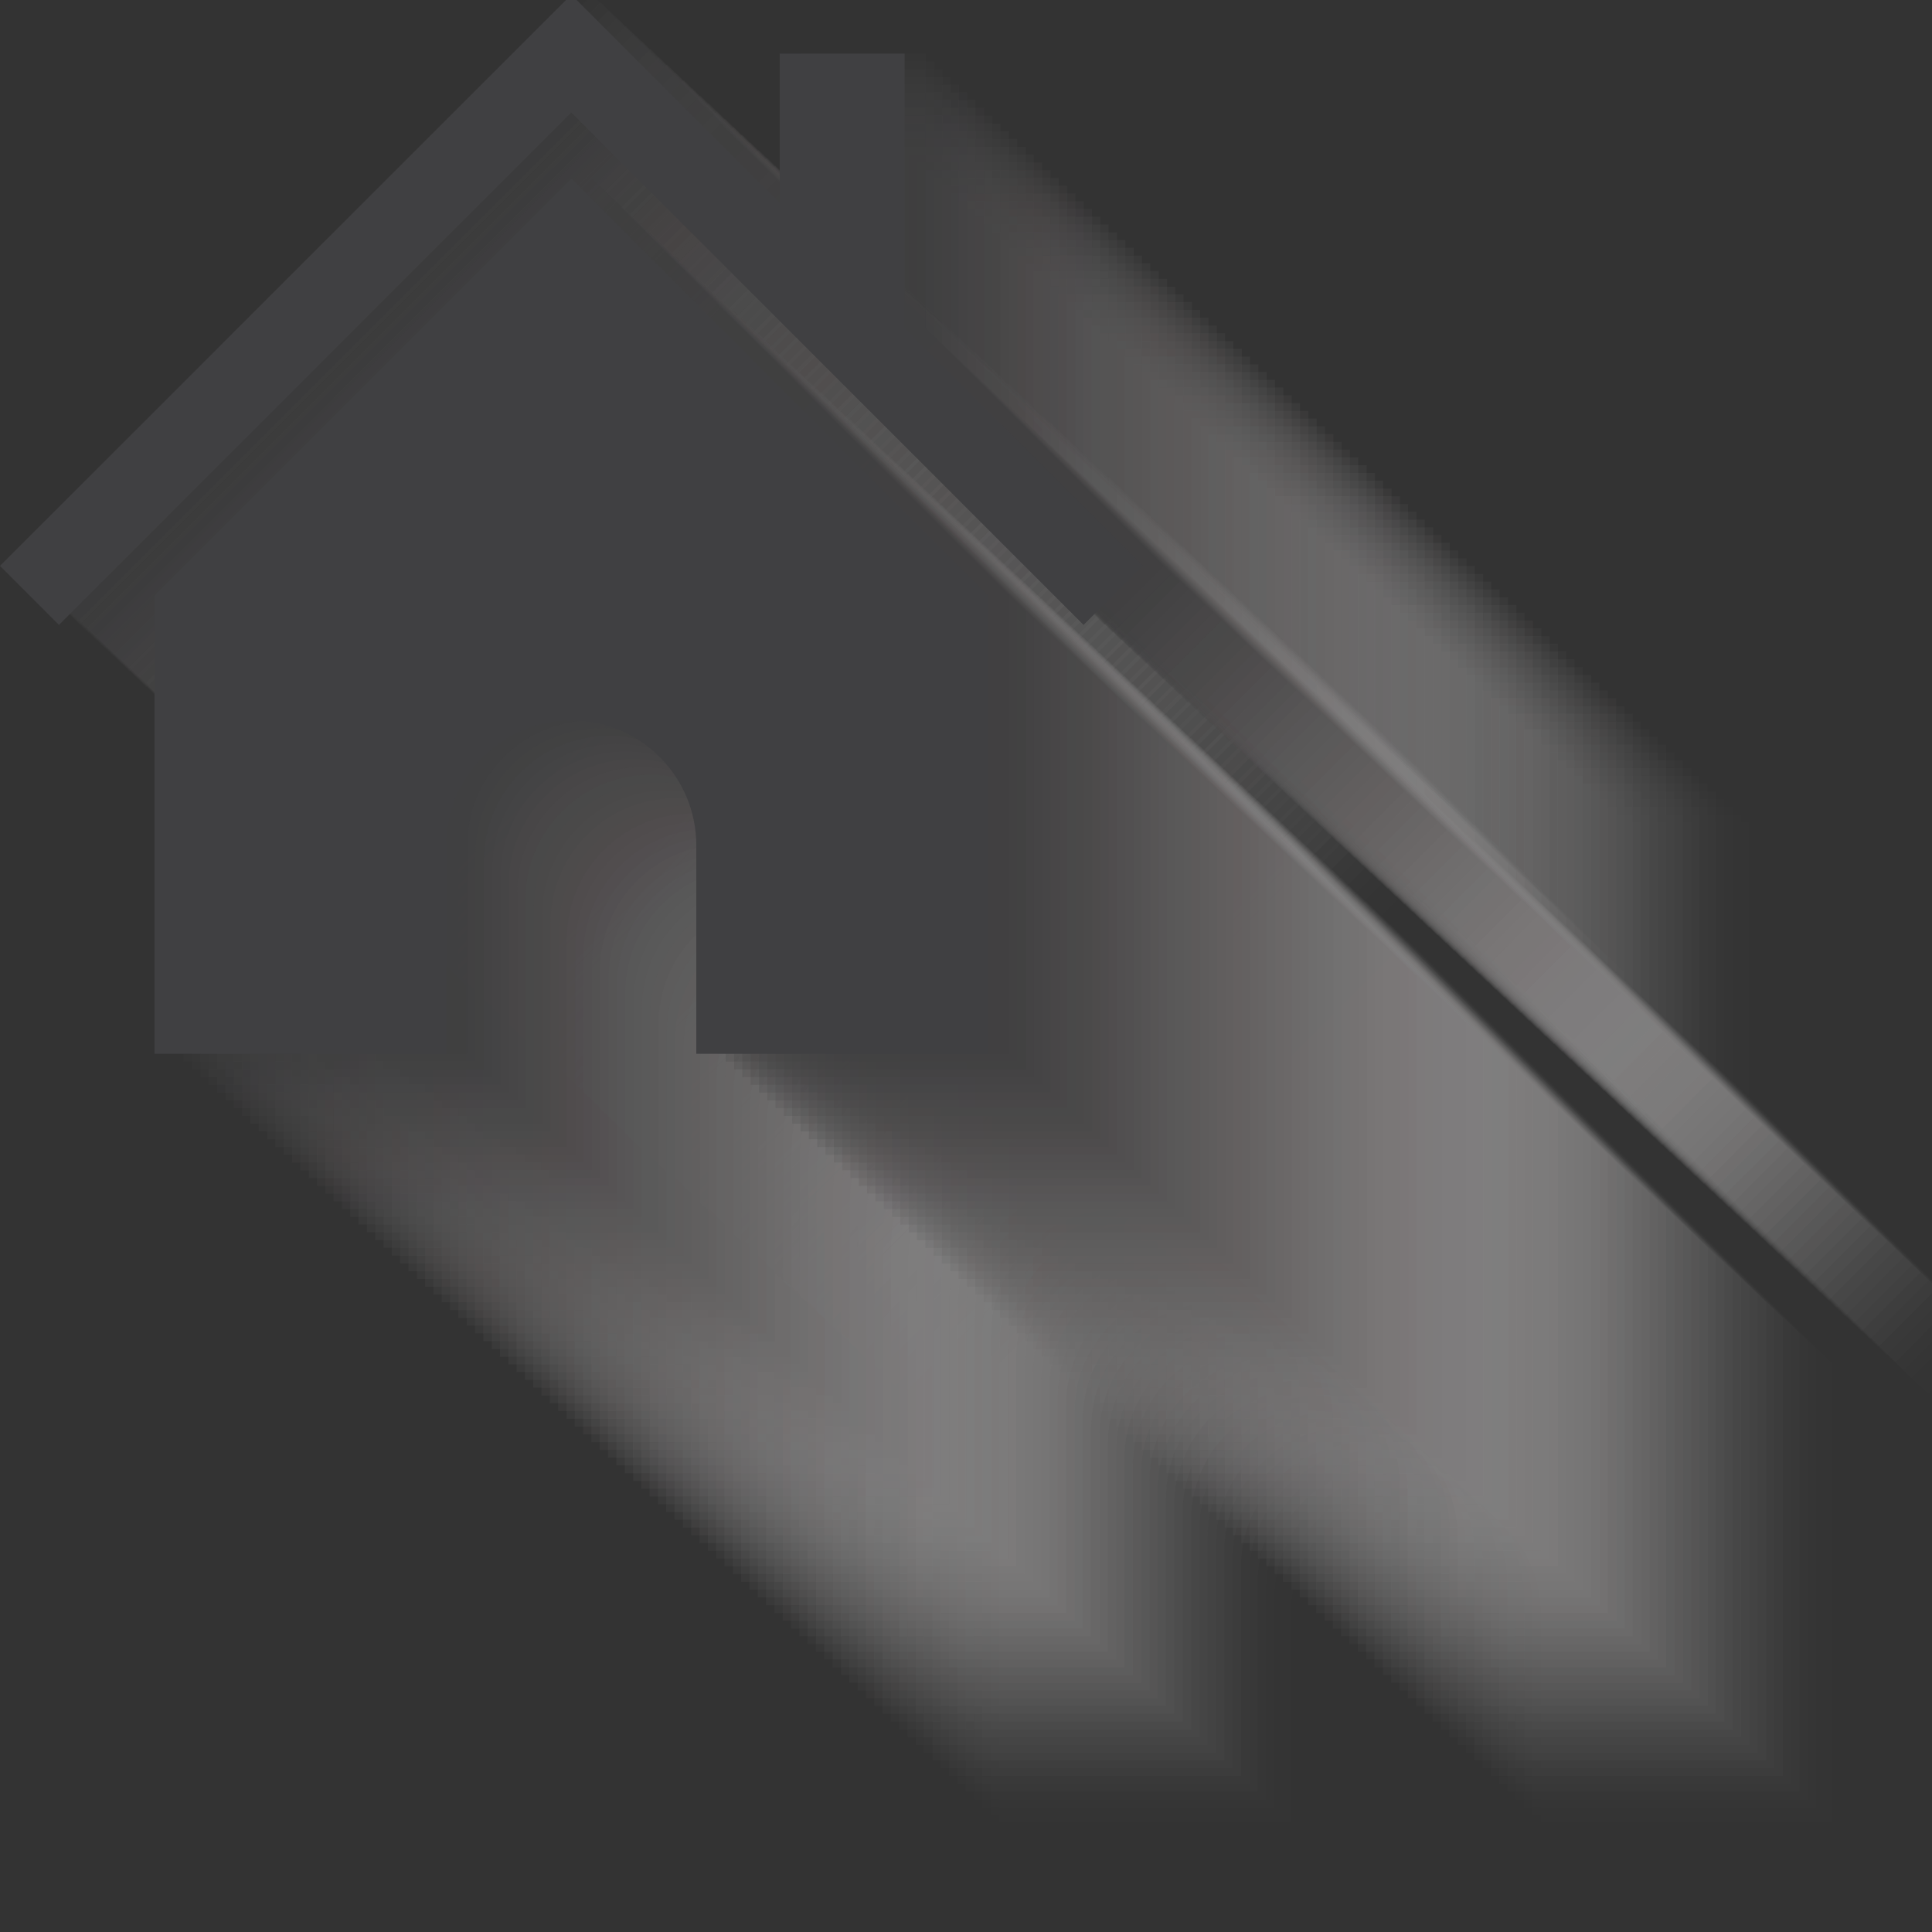 <?xml version="1.0" encoding="utf-8"?>
<!-- Generator: Adobe Illustrator 16.0.0, SVG Export Plug-In . SVG Version: 6.00 Build 0)  -->
<!DOCTYPE svg PUBLIC "-//W3C//DTD SVG 1.1//EN" "http://www.w3.org/Graphics/SVG/1.1/DTD/svg11.dtd">
<svg version="1.1" id="Capa_1" xmlns="http://www.w3.org/2000/svg" xmlns:xlink="http://www.w3.org/1999/xlink" x="0px" y="0px"
	 width="40px" height="40px" viewBox="0 0 40 40" enable-background="new 0 0 40 40" xml:space="preserve">
<rect x="0" y="0" width="40" height="40" fill="#333333" stroke="none"/>
<g>
	<g opacity="0.7">
		<g opacity="0">
			<path fill="#FFFFFF" d="M29.656,19.938l-8.629,8.628v9.49h6.041v-4.313c0-1.43,1.16-2.589,2.588-2.589
				c1.43,0,2.59,1.159,2.59,2.589v4.313h6.039v-9.49L29.656,19.938"/>
			<polygon fill="#FFFFFF" points="36.561,23.031 36.561,17.349 33.971,17.349 33.971,20.444 29.656,16.129 17.83,27.955 
				19.051,29.176 29.656,18.569 40.264,29.176 41.482,27.955 			"/>
		</g>
		<g opacity="0.002">
			<path fill="#FDFDFD" d="M29.484,19.777l-8.629,8.628v9.49h6.041v-4.313c0-1.43,1.16-2.589,2.588-2.589
				c1.43,0,2.59,1.159,2.59,2.589v4.313h6.039v-9.49L29.484,19.777"/>
			<polygon fill="#FDFDFD" points="36.388,22.87 36.388,17.188 33.798,17.188 33.798,20.283 29.484,15.968 17.658,27.794 
				18.878,29.015 29.484,18.408 40.091,29.015 41.31,27.794 			"/>
		</g>
		<g opacity="0.004">
			<path fill="#FBFAFA" d="M29.312,19.616l-8.629,8.628v9.49h6.041v-4.313c0-1.43,1.16-2.589,2.588-2.589
				c1.43,0,2.59,1.159,2.59,2.589v4.313h6.039v-9.49L29.312,19.616"/>
			<polygon fill="#FBFAFA" points="36.216,22.71 36.216,17.027 33.626,17.027 33.626,20.123 29.312,15.808 17.485,27.634 
				18.707,28.854 29.312,18.248 39.919,28.854 41.138,27.634 			"/>
		</g>
		<g opacity="0.006">
			<path fill="#F8F8F8" d="M29.14,19.456l-8.629,8.628v9.49h6.041v-4.313c0-1.43,1.161-2.589,2.588-2.589
				c1.43,0,2.589,1.159,2.589,2.589v4.313h6.04v-9.49L29.14,19.456"/>
			<polygon fill="#F8F8F8" points="36.044,22.549 36.044,16.867 33.454,16.867 33.454,19.961 29.14,15.646 17.313,27.473 
				18.534,28.693 29.14,18.086 39.747,28.693 40.966,27.473 			"/>
		</g>
		<g opacity="0.008">
			<path fill="#F6F5F6" d="M28.968,19.295l-8.629,8.628v9.491h6.041V33.1c0-1.43,1.16-2.589,2.588-2.589
				c1.429,0,2.589,1.159,2.589,2.589v4.314h6.039v-9.491L28.968,19.295"/>
			<polygon fill="#F6F5F6" points="35.872,22.388 35.872,16.706 33.282,16.706 33.282,19.801 28.968,15.486 17.141,27.312 
				18.362,28.532 28.968,17.926 39.575,28.532 40.793,27.312 			"/>
		</g>
		<g opacity="0.01">
			<path fill="#F3F3F3" d="M28.795,19.134l-8.629,8.628v9.49h6.042v-4.313c0-1.43,1.16-2.59,2.587-2.59c1.43,0,2.59,1.16,2.59,2.59
				v4.313h6.039v-9.49L28.795,19.134"/>
			<polygon fill="#F3F3F3" points="35.699,22.228 35.699,16.545 33.11,16.545 33.11,19.64 28.795,15.325 16.969,27.151 
				18.189,28.372 28.795,17.765 39.403,28.372 40.621,27.151 			"/>
		</g>
		<g opacity="0.012">
			<path fill="#F1F0F1" d="M28.623,18.973l-8.629,8.628v9.49h6.041v-4.313c0-1.43,1.16-2.589,2.588-2.589
				c1.43,0,2.59,1.159,2.59,2.589v4.313h6.039v-9.49L28.623,18.973"/>
			<polygon fill="#F1F0F1" points="35.527,22.066 35.527,16.384 32.938,16.384 32.938,19.479 28.623,15.165 16.797,26.99 
				18.018,28.211 28.623,17.604 39.23,28.211 40.449,26.99 			"/>
		</g>
		<g opacity="0.014">
			<path fill="#EFEEEE" d="M28.451,18.812l-8.629,8.629v9.49h6.041v-4.314c0-1.43,1.16-2.588,2.588-2.588
				c1.429,0,2.59,1.158,2.59,2.588v4.314h6.039v-9.49L28.451,18.812"/>
			<polygon fill="#EFEEEE" points="35.355,21.906 35.355,16.224 32.765,16.224 32.765,19.318 28.451,15.003 16.625,26.83 
				17.845,28.051 28.451,17.443 39.058,28.051 40.277,26.83 			"/>
		</g>
		<g opacity="0.016">
			<path fill="#ECEBEC" d="M28.279,18.651L19.65,27.28v9.49h6.041v-4.313c0-1.43,1.161-2.589,2.588-2.589
				c1.429,0,2.589,1.159,2.589,2.589v4.313h6.039v-9.49L28.279,18.651"/>
			<polygon fill="#ECEBEC" points="35.183,21.745 35.183,16.062 32.593,16.062 32.593,19.157 28.279,14.843 16.452,26.669 
				17.673,27.89 28.279,17.282 38.886,27.89 40.105,26.669 			"/>
		</g>
		<g opacity="0.018">
			<path fill="#EAE9EA" d="M28.106,18.491l-8.629,8.628v9.49h6.041v-4.313c0-1.43,1.16-2.589,2.588-2.589
				c1.43,0,2.59,1.159,2.59,2.589v4.313h6.039v-9.49L28.106,18.491"/>
			<polygon fill="#EAE9EA" points="35.011,21.584 35.011,15.902 32.42,15.902 32.42,18.997 28.106,14.682 16.28,26.508 
				17.501,27.729 28.106,17.122 38.714,27.729 39.933,26.508 			"/>
		</g>
		<g opacity="0.02">
			<path fill="#E8E6E7" d="M27.934,18.33l-8.629,8.629v9.49h6.041v-4.313c0-1.43,1.16-2.589,2.588-2.589
				c1.43,0,2.59,1.159,2.59,2.589v4.313h6.039v-9.49L27.934,18.33"/>
			<polygon fill="#E8E6E7" points="34.838,21.424 34.838,15.741 32.249,15.741 32.249,18.836 27.934,14.521 16.108,26.348 
				17.329,27.568 27.934,16.961 38.542,27.568 39.76,26.348 			"/>
		</g>
		<g opacity="0.022">
			<path fill="#E5E4E5" d="M27.762,18.169l-8.629,8.628v9.49h6.041v-4.313c0-1.43,1.16-2.589,2.588-2.589
				c1.429,0,2.589,1.159,2.589,2.589v4.313h6.039v-9.49L27.762,18.169"/>
			<polygon fill="#E5E4E5" points="34.666,21.263 34.666,15.581 32.076,15.581 32.076,18.675 27.762,14.36 15.936,26.187 
				17.156,27.407 27.762,16.8 38.369,27.407 39.588,26.187 			"/>
		</g>
		<g opacity="0.024">
			<path fill="#E3E1E2" d="M27.59,18.008l-8.629,8.628v9.491h6.041v-4.314c0-1.43,1.161-2.589,2.588-2.589
				c1.429,0,2.589,1.159,2.589,2.589v4.314h6.04v-9.491L27.59,18.008"/>
			<polygon fill="#E3E1E2" points="34.494,21.102 34.494,15.419 31.904,15.419 31.904,18.514 27.59,14.199 15.764,26.025 
				16.984,27.247 27.59,16.64 38.197,27.247 39.416,26.025 			"/>
		</g>
		<g opacity="0.026">
			<path fill="#E0DFE0" d="M27.417,17.848l-8.628,8.628v9.491h6.041v-4.313c0-1.43,1.16-2.589,2.588-2.589
				c1.43,0,2.589,1.159,2.589,2.589v4.313h6.039v-9.491L27.417,17.848"/>
			<polygon fill="#E0DFE0" points="34.322,20.941 34.322,15.259 31.732,15.259 31.732,18.354 27.417,14.039 15.591,25.865 
				16.812,27.086 27.417,16.479 38.025,27.086 39.244,25.865 			"/>
		</g>
		<g opacity="0.028">
			<path fill="#DEDCDE" d="M27.246,17.687l-8.629,8.629v9.49h6.041v-4.313c0-1.43,1.16-2.589,2.588-2.589
				c1.429,0,2.589,1.159,2.589,2.589v4.313h6.039v-9.49L27.246,17.687"/>
			<polygon fill="#DEDCDE" points="34.149,20.78 34.149,15.098 31.56,15.098 31.56,18.193 27.246,13.878 15.419,25.704 
				16.64,26.925 27.246,16.318 37.853,26.925 39.071,25.704 			"/>
		</g>
		<g opacity="0.03">
			<path fill="#DCDADB" d="M27.073,17.526l-8.629,8.628v9.49h6.041v-4.313c0-1.429,1.16-2.589,2.588-2.589
				c1.429,0,2.589,1.16,2.589,2.589v4.313h6.04v-9.49L27.073,17.526"/>
			<polygon fill="#DCDADB" points="33.977,20.62 33.977,14.938 31.388,14.938 31.388,18.032 27.073,13.717 15.247,25.544 
				16.468,26.764 27.073,16.157 37.681,26.764 38.899,25.544 			"/>
		</g>
		<g opacity="0.032">
			<path fill="#DAD8D9" d="M26.901,17.366l-8.629,8.628v9.49h6.041v-4.313c0-1.431,1.161-2.589,2.589-2.589
				c1.429,0,2.589,1.158,2.589,2.589v4.313h6.039v-9.49L26.901,17.366"/>
			<polygon fill="#DAD8D9" points="33.805,20.459 33.805,14.776 31.215,14.776 31.215,17.871 26.901,13.556 15.075,25.383 
				16.295,26.604 26.901,15.997 37.508,26.604 38.727,25.383 			"/>
		</g>
		<g opacity="0.034">
			<path fill="#D7D5D6" d="M26.729,17.205L18.1,25.833v9.49h6.041V31.01c0-1.43,1.16-2.589,2.588-2.589
				c1.43,0,2.59,1.159,2.59,2.589v4.313h6.039v-9.49L26.729,17.205"/>
			<polygon fill="#D7D5D6" points="33.633,20.298 33.633,14.616 31.043,14.616 31.043,17.71 26.729,13.396 14.902,25.222 
				16.123,26.442 26.729,15.835 37.336,26.442 38.555,25.222 			"/>
		</g>
		<g opacity="0.036">
			<path fill="#D5D3D4" d="M26.557,17.044l-8.629,8.628v9.49h6.041V30.85c0-1.43,1.16-2.589,2.588-2.589
				c1.429,0,2.59,1.159,2.59,2.589v4.312h6.039v-9.49L26.557,17.044"/>
			<polygon fill="#D5D3D4" points="33.46,20.138 33.46,14.455 30.871,14.455 30.871,17.55 26.557,13.235 14.73,25.061 
				15.951,26.282 26.557,15.675 37.164,26.282 38.383,25.061 			"/>
		</g>
		<g opacity="0.038">
			<path fill="#D3D1D2" d="M26.384,16.883l-8.629,8.629v9.49h6.041v-4.313c0-1.43,1.16-2.589,2.588-2.589
				c1.43,0,2.59,1.159,2.59,2.589v4.313h6.039v-9.49L26.384,16.883"/>
			<polygon fill="#D3D1D2" points="33.288,19.977 33.288,14.294 30.698,14.294 30.698,17.389 26.384,13.074 14.558,24.9 
				15.778,26.121 26.384,15.514 36.992,26.121 38.21,24.9 			"/>
		</g>
		<g opacity="0.04">
			<path fill="#D1CECF" d="M26.212,16.722l-8.629,8.628v9.491h6.041v-4.314c0-1.43,1.16-2.589,2.588-2.589
				c1.43,0,2.59,1.159,2.59,2.589v4.314h6.039v-9.491L26.212,16.722"/>
			<polygon fill="#D1CECF" points="33.116,19.815 33.116,14.134 30.526,14.134 30.526,17.229 26.212,12.913 14.386,24.739 
				15.606,25.96 26.212,15.354 36.819,25.96 38.038,24.739 			"/>
		</g>
		<g opacity="0.042">
			<path fill="#CFCCCD" d="M26.04,16.562l-8.629,8.628v9.491h6.041v-4.313c0-1.431,1.16-2.59,2.588-2.59
				c1.429,0,2.589,1.159,2.589,2.59v4.313h6.039v-9.491L26.04,16.562"/>
			<polygon fill="#CFCCCD" points="32.944,19.655 32.944,13.973 30.354,13.973 30.354,17.067 26.04,12.752 14.214,24.578 
				15.434,25.8 26.04,15.192 36.647,25.8 37.866,24.578 			"/>
		</g>
		<g opacity="0.044">
			<path fill="#CCCACB" d="M25.868,16.401l-8.628,8.628v9.49h6.04v-4.313c0-1.43,1.16-2.589,2.588-2.589
				c1.429,0,2.589,1.159,2.589,2.589v4.313h6.039v-9.49L25.868,16.401"/>
			<polygon fill="#CCCACB" points="32.771,19.494 32.771,13.812 30.182,13.812 30.182,16.906 25.868,12.592 14.041,24.418 
				15.262,25.639 25.868,15.032 36.475,25.639 37.694,24.418 			"/>
		</g>
		<g opacity="0.045">
			<path fill="#CAC8C9" d="M25.696,16.24l-8.629,8.628v9.49h6.041v-4.313c0-1.43,1.16-2.589,2.588-2.589
				c1.429,0,2.589,1.159,2.589,2.589v4.313h6.039v-9.49L25.696,16.24"/>
			<polygon fill="#CAC8C9" points="32.6,19.333 32.6,13.651 30.01,13.651 30.01,16.746 25.696,12.431 13.869,24.257 15.09,25.478 
				25.696,14.871 36.303,25.478 37.521,24.257 			"/>
		</g>
		<g opacity="0.048">
			<path fill="#C8C6C7" d="M25.523,16.079l-8.629,8.629v9.49h6.041v-4.314c0-1.429,1.16-2.589,2.588-2.589
				c1.429,0,2.589,1.16,2.589,2.589v4.314h6.039v-9.49L25.523,16.079"/>
			<polygon fill="#C8C6C7" points="32.427,19.172 32.427,13.49 29.837,13.49 29.837,16.585 25.523,12.271 13.697,24.096 
				14.917,25.317 25.523,14.71 36.13,25.317 37.35,24.096 			"/>
		</g>
		<g opacity="0.05">
			<path fill="#C6C3C4" d="M25.351,15.918l-8.629,8.629v9.49h6.041v-4.313c0-1.43,1.16-2.589,2.588-2.589
				c1.429,0,2.589,1.159,2.589,2.589v4.313h6.039v-9.49L25.351,15.918"/>
			<polygon fill="#C6C3C4" points="32.255,19.012 32.255,13.33 29.665,13.33 29.665,16.424 25.351,12.109 13.524,23.936 
				14.745,25.156 25.351,14.549 35.958,25.156 37.177,23.936 			"/>
		</g>
		<g opacity="0.051">
			<path fill="#C4C1C2" d="M25.179,15.758l-8.629,8.628v9.491h6.041v-4.314c0-1.43,1.16-2.588,2.588-2.588
				c1.429,0,2.589,1.158,2.589,2.588v4.314h6.039v-9.491L25.179,15.758"/>
			<polygon fill="#C4C1C2" points="32.083,18.851 32.083,13.169 29.493,13.169 29.493,16.263 25.179,11.948 13.352,23.774 
				14.573,24.996 25.179,14.389 35.786,24.996 37.005,23.774 			"/>
		</g>
		<g opacity="0.053">
			<path fill="#C2BFC0" d="M25.007,15.597l-8.629,8.629v9.49h6.04v-4.313c0-1.43,1.161-2.589,2.589-2.589
				c1.429,0,2.589,1.159,2.589,2.589v4.313h6.039v-9.49L25.007,15.597"/>
			<polygon fill="#C2BFC0" points="31.91,18.69 31.91,13.008 29.32,13.008 29.32,16.103 25.007,11.788 13.18,23.614 14.401,24.835 
				25.007,14.228 35.614,24.835 36.833,23.614 			"/>
		</g>
		<g opacity="0.055">
			<path fill="#C0BDBE" d="M24.835,15.436l-8.629,8.629v9.49h6.041v-4.313c0-1.43,1.16-2.589,2.589-2.589s2.589,1.159,2.589,2.589
				v4.313h6.039v-9.49L24.835,15.436"/>
			<polygon fill="#C0BDBE" points="31.738,18.53 31.738,12.848 29.148,12.848 29.148,15.942 24.835,11.627 13.008,23.453 
				14.229,24.674 24.835,14.067 35.441,24.674 36.661,23.453 			"/>
		</g>
		<g opacity="0.057">
			<path fill="#BDBBBC" d="M24.662,15.275l-8.628,8.629v9.49h6.04v-4.313c0-1.431,1.161-2.589,2.588-2.589
				c1.43,0,2.589,1.158,2.589,2.589v4.313h6.039v-9.49L24.662,15.275"/>
			<polygon fill="#BDBBBC" points="31.566,18.369 31.566,12.687 28.976,12.687 28.976,15.781 24.662,11.466 12.836,23.293 
				14.057,24.514 24.662,13.906 35.27,24.514 36.488,23.293 			"/>
		</g>
		<g opacity="0.059">
			<path fill="#BBB9BA" d="M24.49,15.114l-8.629,8.628v9.491h6.04V28.92c0-1.43,1.161-2.589,2.589-2.589
				c1.429,0,2.589,1.159,2.589,2.589v4.313h6.039v-9.491L24.49,15.114"/>
			<polygon fill="#BBB9BA" points="31.394,18.208 31.394,12.526 28.804,12.526 28.804,15.62 24.49,11.306 12.663,23.132 
				13.884,24.353 24.49,13.746 35.097,24.353 36.316,23.132 			"/>
		</g>
		<g opacity="0.061">
			<path fill="#B9B6B8" d="M24.318,14.954l-8.629,8.628v9.49h6.04v-4.313c0-1.43,1.16-2.589,2.589-2.589s2.589,1.159,2.589,2.589
				v4.313h6.039v-9.49L24.318,14.954"/>
			<polygon fill="#B9B6B8" points="31.222,18.047 31.222,12.365 28.632,12.365 28.632,15.459 24.318,11.145 12.491,22.971 
				13.712,24.191 24.318,13.584 34.925,24.191 36.145,22.971 			"/>
		</g>
		<g opacity="0.063">
			<path fill="#B7B4B5" d="M24.146,14.793l-8.629,8.628v9.491h6.041v-4.314c0-1.43,1.161-2.588,2.588-2.588
				c1.429,0,2.59,1.158,2.59,2.588v4.314h6.039v-9.491L24.146,14.793"/>
			<polygon fill="#B7B4B5" points="31.049,17.887 31.049,12.204 28.46,12.204 28.46,15.299 24.146,10.984 12.319,22.811 
				13.54,24.031 24.146,13.424 34.752,24.031 35.972,22.811 			"/>
		</g>
		<g opacity="0.065">
			<path fill="#B5B2B3" d="M23.974,14.632l-8.629,8.629v9.49h6.04v-4.313c0-1.43,1.16-2.589,2.589-2.589s2.589,1.159,2.589,2.589
				v4.313h6.039v-9.49L23.974,14.632"/>
			<polygon fill="#B5B2B3" points="30.877,17.726 30.877,12.043 28.287,12.043 28.287,15.138 23.974,10.823 12.146,22.649 
				13.367,23.87 23.974,13.263 34.58,23.87 35.8,22.649 			"/>
		</g>
		<g opacity="0.067">
			<path fill="#B3B0B1" d="M23.801,14.471L15.172,23.1v9.49h6.041v-4.312c0-1.431,1.16-2.59,2.588-2.59c1.43,0,2.59,1.159,2.59,2.59
				v4.312h6.039V23.1L23.801,14.471"/>
			<polygon fill="#B3B0B1" points="30.705,17.565 30.705,11.883 28.115,11.883 28.115,14.977 23.801,10.662 11.975,22.488 
				13.195,23.709 23.801,13.103 34.408,23.709 35.627,22.488 			"/>
		</g>
		<g opacity="0.069">
			<path fill="#B1AEAF" d="M23.629,14.311L15,22.939v9.49h6.041v-4.314c0-1.429,1.16-2.588,2.588-2.588
				c1.429,0,2.589,1.159,2.589,2.588v4.314h6.039v-9.49L23.629,14.311"/>
			<polygon fill="#B1AEAF" points="30.533,17.404 30.533,11.722 27.943,11.722 27.943,14.816 23.629,10.502 11.802,22.328 
				13.023,23.549 23.629,12.941 34.236,23.549 35.455,22.328 			"/>
		</g>
		<g opacity="0.071">
			<path fill="#AFACAD" d="M23.457,14.149l-8.629,8.629v9.49h6.04v-4.313c0-1.43,1.16-2.589,2.589-2.589s2.589,1.159,2.589,2.589
				v4.313h6.039v-9.49L23.457,14.149"/>
			<polygon fill="#AFACAD" points="30.361,17.243 30.361,11.561 27.771,11.561 27.771,14.655 23.457,10.341 11.63,22.167 
				12.851,23.388 23.457,12.781 34.063,23.388 35.283,22.167 			"/>
		</g>
		<g opacity="0.073">
			<path fill="#ADAAAB" d="M23.285,13.989l-8.629,8.628v9.49h6.041v-4.313c0-1.429,1.16-2.589,2.588-2.589
				c1.429,0,2.589,1.16,2.589,2.589v4.313h6.039v-9.49L23.285,13.989"/>
			<polygon fill="#ADAAAB" points="30.188,17.083 30.188,11.4 27.599,11.4 27.599,14.494 23.285,10.18 11.458,22.006 12.679,23.227 
				23.285,12.62 33.892,23.227 35.11,22.006 			"/>
		</g>
		<g opacity="0.075">
			<path fill="#ABA8A9" d="M23.112,13.828l-8.628,8.629v9.49h6.04v-4.313c0-1.43,1.16-2.589,2.588-2.589
				c1.429,0,2.589,1.159,2.589,2.589v4.313h6.039v-9.49L23.112,13.828"/>
			<polygon fill="#ABA8A9" points="30.016,16.922 30.016,11.239 27.426,11.239 27.426,14.334 23.112,10.019 11.285,21.846 
				12.507,23.066 23.112,12.459 33.719,23.066 34.938,21.846 			"/>
		</g>
		<g opacity="0.077">
			<path fill="#A9A6A7" d="M22.94,13.667l-8.629,8.629v9.49h6.04v-4.313c0-1.43,1.16-2.589,2.589-2.589s2.589,1.159,2.589,2.589
				v4.313h6.039v-9.49L22.94,13.667"/>
			<polygon fill="#A9A6A7" points="29.844,16.761 29.844,11.079 27.254,11.079 27.254,14.173 22.94,9.858 11.113,21.685 
				12.334,22.905 22.94,12.299 33.547,22.905 34.767,21.685 			"/>
		</g>
		<g opacity="0.079">
			<path fill="#A7A4A5" d="M22.768,13.506l-8.628,8.629v9.491h6.04v-4.313c0-1.43,1.16-2.59,2.588-2.59
				c1.429,0,2.589,1.16,2.589,2.59v4.313h6.04v-9.491L22.768,13.506"/>
			<polygon fill="#A7A4A5" points="29.672,16.6 29.672,10.918 27.082,10.918 27.082,14.012 22.768,9.698 10.941,21.523 
				12.162,22.745 22.768,12.138 33.375,22.745 34.594,21.523 			"/>
		</g>
		<g opacity="0.081">
			<path fill="#A5A2A3" d="M22.596,13.346l-8.629,8.629v9.49h6.041v-4.313c0-1.43,1.16-2.589,2.588-2.589
				c1.429,0,2.589,1.159,2.589,2.589v4.313h6.04v-9.49L22.596,13.346"/>
			<polygon fill="#A5A2A3" points="29.499,16.439 29.499,10.757 26.91,10.757 26.91,13.852 22.596,9.537 10.769,21.363 
				11.99,22.584 22.596,11.977 33.203,22.584 34.422,21.363 			"/>
		</g>
		<g opacity="0.083">
			<path fill="#A3A0A1" d="M22.424,13.185l-8.629,8.629v9.491h6.04V26.99c0-1.43,1.16-2.589,2.589-2.589s2.589,1.159,2.589,2.589
				v4.314h6.039v-9.491L22.424,13.185"/>
			<polygon fill="#A3A0A1" points="29.327,16.278 29.327,10.596 26.737,10.596 26.737,13.691 22.424,9.376 10.597,21.202 
				11.817,22.423 22.424,11.816 33.03,22.423 34.25,21.202 			"/>
		</g>
		<g opacity="0.085">
			<path fill="#A19E9F" d="M22.252,13.024l-8.63,8.628v9.491h6.041V26.83c0-1.43,1.161-2.59,2.589-2.59
				c1.428,0,2.589,1.16,2.589,2.59v4.313h6.039v-9.491L22.252,13.024"/>
			<polygon fill="#A19E9F" points="29.155,16.118 29.155,10.436 26.565,10.436 26.565,13.53 22.252,9.215 10.424,21.042 
				11.646,22.262 22.252,11.655 32.858,22.262 34.078,21.042 			"/>
		</g>
		<g opacity="0.087">
			<path fill="#9F9C9D" d="M22.079,12.863l-8.629,8.629v9.49h6.04v-4.313c0-1.43,1.16-2.589,2.589-2.589
				c1.429,0,2.589,1.159,2.589,2.589v4.313h6.039v-9.49L22.079,12.863"/>
			<polygon fill="#9F9C9D" points="28.982,15.957 28.982,10.274 26.393,10.274 26.393,13.369 22.079,9.055 10.252,20.881 
				11.473,22.102 22.079,11.494 32.686,22.102 33.905,20.881 			"/>
		</g>
		<g opacity="0.089">
			<path fill="#9D9A9B" d="M21.907,12.702l-8.629,8.629v9.49h6.04v-4.313c0-1.43,1.16-2.589,2.589-2.589s2.589,1.159,2.589,2.589
				v4.313h6.039v-9.49L21.907,12.702"/>
			<polygon fill="#9D9A9B" points="28.811,15.797 28.811,10.114 26.221,10.114 26.221,13.208 21.907,8.894 10.08,20.72 
				11.301,21.941 21.907,11.333 32.514,21.941 33.733,20.72 			"/>
		</g>
		<g opacity="0.091">
			<path fill="#9B9899" d="M21.734,12.542l-8.628,8.628v9.491h6.04v-4.313c0-1.43,1.16-2.589,2.588-2.589
				c1.43,0,2.59,1.159,2.59,2.589v4.313h6.039V21.17L21.734,12.542"/>
			<polygon fill="#9B9899" points="28.638,15.636 28.638,9.953 26.048,9.953 26.048,13.048 21.734,8.733 9.908,20.56 11.129,21.78 
				21.734,11.173 32.341,21.78 33.562,20.56 			"/>
		</g>
		<g opacity="0.093">
			<path fill="#999697" d="M21.562,12.381l-8.629,8.629v9.49h6.04v-4.313c0-1.43,1.161-2.589,2.589-2.589
				c1.429,0,2.589,1.159,2.589,2.589V30.5h6.039v-9.49L21.562,12.381"/>
			<polygon fill="#999697" points="28.466,15.475 28.466,9.792 25.876,9.792 25.876,12.887 21.562,8.572 9.735,20.398 
				10.956,21.619 21.562,11.012 32.169,21.619 33.389,20.398 			"/>
		</g>
		<g opacity="0.095">
			<path fill="#979495" d="M21.391,12.22l-8.629,8.628v9.491h6.04v-4.314c0-1.43,1.16-2.588,2.589-2.588s2.589,1.158,2.589,2.588
				v4.314h6.039v-9.491L21.391,12.22"/>
			<polygon fill="#979495" points="28.294,15.314 28.294,9.632 25.704,9.632 25.704,12.726 21.391,8.411 9.563,20.238 
				10.784,21.458 21.391,10.852 31.997,21.458 33.217,20.238 			"/>
		</g>
		<g opacity="0.097">
			<path fill="#969293" d="M21.218,12.059l-8.629,8.629v9.491h6.04v-4.313c0-1.43,1.161-2.589,2.589-2.589
				c1.429,0,2.589,1.159,2.589,2.589v4.313h6.039v-9.491L21.218,12.059"/>
			<polygon fill="#969293" points="28.122,15.153 28.122,9.471 25.532,9.471 25.532,12.565 21.218,8.251 9.391,20.077 
				10.612,21.298 21.218,10.691 31.825,21.298 33.044,20.077 			"/>
		</g>
		<g opacity="0.099">
			<path fill="#949091" d="M21.046,11.898l-8.629,8.629v9.49h6.04v-4.313c0-1.43,1.16-2.589,2.589-2.589s2.589,1.159,2.589,2.589
				v4.313h6.039v-9.49L21.046,11.898"/>
			<polygon fill="#949091" points="27.949,14.993 27.949,9.31 25.359,9.31 25.359,12.404 21.046,8.09 9.219,19.916 10.439,21.137 
				21.046,10.53 31.652,21.137 32.872,19.916 			"/>
		</g>
		<g opacity="0.101">
			<path fill="#928E8F" d="M20.874,11.738l-8.629,8.628v9.491h6.04v-4.314c0-1.429,1.16-2.588,2.589-2.588s2.589,1.159,2.589,2.588
				v4.314h6.039v-9.491L20.874,11.738"/>
			<polygon fill="#928E8F" points="27.777,14.832 27.777,9.149 25.188,9.149 25.188,12.244 20.874,7.929 9.047,19.755 
				10.268,20.976 20.874,10.369 31.48,20.976 32.7,19.755 			"/>
		</g>
		<g opacity="0.103">
			<path fill="#908C8D" d="M20.702,11.577l-8.629,8.628v9.491h6.04v-4.313c0-1.43,1.161-2.59,2.589-2.59s2.588,1.16,2.588,2.59
				v4.313h6.04v-9.491L20.702,11.577"/>
			<polygon fill="#908C8D" points="27.605,14.671 27.605,8.988 25.015,8.988 25.015,12.083 20.702,7.768 8.874,19.595 
				10.095,20.815 20.702,10.208 31.308,20.815 32.528,19.595 			"/>
		</g>
		<g opacity="0.105">
			<path fill="#8E8A8C" d="M20.529,11.416L11.9,20.045v9.49h6.04v-4.313c0-1.43,1.16-2.589,2.589-2.589s2.589,1.159,2.589,2.589
				v4.313h6.039v-9.49L20.529,11.416"/>
			<polygon fill="#8E8A8C" points="27.433,14.51 27.433,8.828 24.843,8.828 24.843,11.922 20.529,7.607 8.702,19.434 9.923,20.654 
				20.529,10.048 31.136,20.654 32.355,19.434 			"/>
		</g>
		<g opacity="0.107">
			<path fill="#8C898A" d="M20.357,11.255l-8.628,8.628v9.491h6.04v-4.314c0-1.43,1.16-2.588,2.588-2.588
				c1.429,0,2.589,1.158,2.589,2.588v4.314h6.039v-9.491L20.357,11.255"/>
			<polygon fill="#8C898A" points="27.26,14.35 27.26,8.667 24.671,8.667 24.671,11.761 20.357,7.446 8.53,19.273 9.751,20.494 
				20.357,9.887 30.964,20.494 32.184,19.273 			"/>
		</g>
		<g opacity="0.109">
			<path fill="#8A8788" d="M20.185,11.095l-8.629,8.629v9.49h6.04V24.9c0-1.43,1.16-2.589,2.589-2.589
				c1.428,0,2.588,1.159,2.588,2.589v4.313h6.039v-9.49L20.185,11.095"/>
			<polygon fill="#8A8788" points="27.088,14.188 27.088,8.506 24.499,8.506 24.499,11.6 20.185,7.286 8.358,19.112 9.578,20.333 
				20.185,9.726 30.792,20.333 32.011,19.112 			"/>
		</g>
		<g opacity="0.111">
			<path fill="#888586" d="M20.013,10.934l-8.629,8.629v9.49h6.04V24.74c0-1.431,1.16-2.59,2.589-2.59s2.589,1.159,2.589,2.59v4.312
				h6.039v-9.49L20.013,10.934"/>
			<polygon fill="#888586" points="26.916,14.028 26.916,8.346 24.326,8.346 24.326,11.439 20.013,7.125 8.186,18.951 9.406,20.172 
				20.013,9.565 30.619,20.172 31.839,18.951 			"/>
		</g>
		<g opacity="0.113">
			<path fill="#868384" d="M19.841,10.773l-8.629,8.628v9.491h6.04v-4.313c0-1.431,1.16-2.589,2.589-2.589
				c1.429,0,2.589,1.158,2.589,2.589v4.313h6.039v-9.491L19.841,10.773"/>
			<polygon fill="#868384" points="26.744,13.867 26.744,8.185 24.154,8.185 24.154,11.279 19.841,6.964 8.014,18.791 9.234,20.012 
				19.841,9.404 30.447,20.012 31.667,18.791 			"/>
		</g>
		<g opacity="0.115">
			<path fill="#858182" d="M19.668,10.612l-8.628,8.629v9.49h6.04v-4.313c0-1.43,1.16-2.589,2.588-2.589
				c1.429,0,2.589,1.159,2.589,2.589v4.313h6.039v-9.49L19.668,10.612"/>
			<polygon fill="#858182" points="26.571,13.706 26.571,8.023 23.981,8.023 23.981,11.118 19.668,6.804 7.841,18.63 9.062,19.851 
				19.668,9.244 30.274,19.851 31.495,18.63 			"/>
		</g>
		<g opacity="0.117">
			<path fill="#838081" d="M19.496,10.451l-8.629,8.629v9.49h6.04v-4.313c0-1.429,1.16-2.589,2.589-2.589s2.589,1.16,2.589,2.589
				v4.313h6.039v-9.49L19.496,10.451"/>
			<polygon fill="#838081" points="26.399,13.545 26.399,7.863 23.81,7.863 23.81,10.957 19.496,6.643 7.669,18.469 8.89,19.69 
				19.496,9.083 30.103,19.69 31.322,18.469 			"/>
		</g>
		<g opacity="0.119">
			<path fill="#817E7F" d="M19.324,10.291l-8.629,8.628v9.491h6.04v-4.314c0-1.429,1.16-2.588,2.589-2.588
				c1.429,0,2.588,1.159,2.588,2.588v4.314h6.04v-9.491L19.324,10.291"/>
			<polygon fill="#817E7F" points="26.227,13.385 26.227,7.703 23.638,7.703 23.638,10.797 19.324,6.482 7.497,18.308 8.718,19.529 
				19.324,8.922 29.931,19.529 31.15,18.308 			"/>
		</g>
		<g opacity="0.121">
			<path fill="#7F7C7D" d="M19.152,10.13l-8.63,8.628v9.491h6.04v-4.313c0-1.43,1.16-2.589,2.59-2.589
				c1.428,0,2.588,1.159,2.588,2.589v4.313h6.039v-9.491L19.152,10.13"/>
			<polygon fill="#7F7C7D" points="26.055,13.224 26.055,7.542 23.465,7.542 23.465,10.636 19.152,6.321 7.324,18.147 8.545,19.368 
				19.152,8.761 29.758,19.368 30.979,18.147 			"/>
		</g>
		<g opacity="0.123">
			<path fill="#7E7A7B" d="M18.979,9.969l-8.629,8.629v9.491h6.04v-4.314c0-1.429,1.16-2.589,2.589-2.589s2.589,1.16,2.589,2.589
				v4.314h6.039v-9.491L18.979,9.969"/>
			<polygon fill="#7E7A7B" points="25.883,13.063 25.883,7.381 23.293,7.381 23.293,10.475 18.979,6.161 7.152,17.987 8.373,19.208 
				18.979,8.601 29.586,19.208 30.806,17.987 			"/>
		</g>
		<g opacity="0.125">
			<path fill="#7C797A" d="M18.808,9.809l-8.629,8.628v9.491h6.04v-4.314c0-1.429,1.16-2.588,2.589-2.588
				c1.428,0,2.588,1.159,2.588,2.588v4.314h6.04v-9.491L18.808,9.809"/>
			<polygon fill="#7C797A" points="25.711,12.902 25.711,7.22 23.121,7.22 23.121,10.314 18.808,6 6.98,17.826 8.2,19.047 
				18.808,8.439 29.414,19.047 30.634,17.826 			"/>
		</g>
		<g opacity="0.127">
			<path fill="#7A7778" d="M18.635,9.647l-8.629,8.629v9.491h6.04v-4.314c0-1.43,1.16-2.589,2.589-2.589
				c1.428,0,2.588,1.159,2.588,2.589v4.314h6.039v-9.491L18.635,9.647"/>
			<polygon fill="#7A7778" points="25.538,12.742 25.538,7.059 22.948,7.059 22.948,10.153 18.635,5.839 6.808,17.665 8.028,18.886 
				18.635,8.279 29.241,18.886 30.461,17.665 			"/>
		</g>
		<g opacity="0.129">
			<path fill="#787576" d="M18.463,9.487l-8.629,8.628v9.491h6.04v-4.313c0-1.431,1.16-2.589,2.589-2.589s2.588,1.158,2.588,2.589
				v4.313h6.04v-9.491L18.463,9.487"/>
			<polygon fill="#787576" points="25.366,12.581 25.366,6.898 22.776,6.898 22.776,9.993 18.463,5.678 6.636,17.504 7.856,18.725 
				18.463,8.118 29.069,18.725 30.289,17.504 			"/>
		</g>
		<g opacity="0.131">
			<path fill="#777475" d="M18.291,9.326l-8.629,8.628v9.491h6.039v-4.313c0-1.431,1.161-2.589,2.59-2.589
				c1.428,0,2.589,1.158,2.589,2.589v4.313h6.039v-9.491L18.291,9.326"/>
			<polygon fill="#777475" points="25.194,12.42 25.194,6.738 22.604,6.738 22.604,9.832 18.291,5.518 6.463,17.344 7.684,18.564 
				18.291,7.957 28.897,18.564 30.117,17.344 			"/>
		</g>
		<g opacity="0.133">
			<path fill="#757273" d="M18.119,9.165L9.49,17.794v9.491h6.04v-4.314c0-1.43,1.16-2.589,2.589-2.589
				c1.428,0,2.588,1.159,2.588,2.589v4.314h6.039v-9.491L18.119,9.165"/>
			<polygon fill="#757273" points="25.021,12.26 25.021,6.577 22.432,6.577 22.432,9.671 18.119,5.356 6.291,17.183 7.512,18.403 
				18.119,7.797 28.725,18.403 29.945,17.183 			"/>
		</g>
		<g opacity="0.135">
			<path fill="#737071" d="M17.946,9.004l-8.629,8.629v9.491h6.04v-4.313c0-1.43,1.16-2.59,2.589-2.59
				c1.428,0,2.589,1.16,2.589,2.59v4.313h6.039v-9.491L17.946,9.004"/>
			<polygon fill="#737071" points="24.85,12.099 24.85,6.416 22.26,6.416 22.26,9.51 17.946,5.196 6.119,17.022 7.34,18.243 
				17.946,7.636 28.553,18.243 29.772,17.022 			"/>
		</g>
		<g opacity="0.137">
			<path fill="#726F70" d="M17.774,8.844l-8.628,8.629v9.49h6.04v-4.313c0-1.43,1.16-2.589,2.589-2.589
				c1.428,0,2.588,1.159,2.588,2.589v4.313h6.04v-9.49L17.774,8.844"/>
			<polygon fill="#726F70" points="24.677,11.938 24.677,6.255 22.087,6.255 22.087,9.349 17.774,5.035 5.946,16.861 7.167,18.083 
				17.774,7.475 28.38,18.083 29.601,16.861 			"/>
		</g>
		<g opacity="0.139">
			<path fill="#706D6E" d="M17.602,8.683l-8.629,8.629v9.491h6.04v-4.314c0-1.43,1.16-2.588,2.589-2.588s2.589,1.159,2.589,2.588
				v4.314h6.039v-9.491L17.602,8.683"/>
			<polygon fill="#706D6E" points="24.505,11.777 24.505,6.095 21.915,6.095 21.915,9.188 17.602,4.875 5.774,16.701 6.995,17.921 
				17.602,7.314 28.208,17.921 29.428,16.701 			"/>
		</g>
		<g opacity="0.141">
			<path fill="#6E6B6C" d="M17.43,8.522l-8.629,8.629v9.491h6.04v-4.313c0-1.43,1.161-2.589,2.589-2.589
				c1.428,0,2.589,1.159,2.589,2.589v4.313h6.039v-9.491L17.43,8.522"/>
			<polygon fill="#6E6B6C" points="24.333,11.616 24.333,5.934 21.743,5.934 21.743,9.027 17.43,4.713 5.602,16.54 6.823,17.761 
				17.43,7.153 28.036,17.761 29.256,16.54 			"/>
		</g>
		<g opacity="0.143">
			<path fill="#6D6A6B" d="M17.258,8.361L8.629,16.99v9.49h6.04v-4.313c0-1.43,1.16-2.589,2.589-2.589
				c1.428,0,2.588,1.159,2.588,2.589v4.313h6.039v-9.49L17.258,8.361"/>
			<polygon fill="#6D6A6B" points="24.161,11.455 24.161,5.773 21.571,5.773 21.571,8.867 17.258,4.553 5.43,16.379 6.65,17.6 
				17.258,6.993 27.863,17.6 29.083,16.379 			"/>
		</g>
		<g opacity="0.145">
			<path fill="#6B6869" d="M17.085,8.2l-8.628,8.629v9.491h6.039v-4.314c0-1.43,1.16-2.588,2.589-2.588s2.589,1.159,2.589,2.588
				v4.314h6.039v-9.491L17.085,8.2"/>
			<polygon fill="#6B6869" points="23.988,11.295 23.988,5.612 21.398,5.612 21.398,8.706 17.085,4.392 5.258,16.218 6.479,17.439 
				17.085,6.832 27.691,17.439 28.912,16.218 			"/>
		</g>
		<g opacity="0.146">
			<path fill="#6A6768" d="M16.913,8.039l-8.629,8.629v9.491h6.04v-4.313c0-1.43,1.161-2.589,2.589-2.589
				c1.428,0,2.588,1.159,2.588,2.589v4.313h6.039v-9.491L16.913,8.039"/>
			<polygon fill="#6A6768" points="23.816,11.134 23.816,5.451 21.226,5.451 21.226,8.546 16.913,4.231 5.086,16.058 6.307,17.278 
				16.913,6.671 27.52,17.278 28.739,16.058 			"/>
		</g>
		<g opacity="0.148">
			<path fill="#686566" d="M16.741,7.879l-8.629,8.628v9.492h6.039v-4.314c0-1.43,1.161-2.589,2.59-2.589
				c1.428,0,2.588,1.159,2.588,2.589v4.314h6.039v-9.492L16.741,7.879"/>
			<polygon fill="#686566" points="23.644,10.973 23.644,5.291 21.054,5.291 21.054,8.385 16.741,4.07 4.914,15.896 6.134,17.118 
				16.741,6.511 27.347,17.118 28.567,15.896 			"/>
		</g>
		<g opacity="0.15">
			<path fill="#666364" d="M16.569,7.718L7.94,16.347v9.491h6.039v-4.314c0-1.429,1.161-2.589,2.59-2.589
				c1.428,0,2.588,1.16,2.588,2.589v4.314h6.039v-9.491L16.569,7.718"/>
			<polygon fill="#666364" points="23.472,10.812 23.472,5.13 20.881,5.13 20.881,8.224 16.569,3.91 4.741,15.736 5.962,16.957 
				16.569,6.35 27.175,16.957 28.395,15.736 			"/>
		</g>
		<g opacity="0.152">
			<path fill="#656263" d="M16.396,7.557l-8.629,8.629v9.491h6.04v-4.313c0-1.43,1.16-2.589,2.589-2.589
				c1.429,0,2.588,1.159,2.588,2.589v4.313h6.039v-9.491L16.396,7.557"/>
			<polygon fill="#656263" points="23.299,10.651 23.299,4.969 20.71,4.969 20.71,8.063 16.396,3.749 4.569,15.575 5.789,16.796 
				16.396,6.189 27.002,16.796 28.223,15.575 			"/>
		</g>
		<g opacity="0.154">
			<path fill="#636061" d="M16.225,7.396l-8.629,8.629v9.49h6.04v-4.313c0-1.43,1.16-2.588,2.59-2.588
				c1.428,0,2.588,1.159,2.588,2.588v4.313h6.04v-9.49L16.225,7.396"/>
			<polygon fill="#636061" points="23.127,10.491 23.127,4.808 20.537,4.808 20.537,7.902 16.225,3.588 4.396,15.415 5.617,16.635 
				16.225,6.028 26.83,16.635 28.051,15.415 			"/>
		</g>
		<g opacity="0.156">
			<path fill="#625F60" d="M16.052,7.235l-8.629,8.629v9.491h6.04v-4.314c0-1.429,1.16-2.588,2.589-2.588
				c1.428,0,2.588,1.159,2.588,2.588v4.314h6.039v-9.491L16.052,7.235"/>
			<polygon fill="#625F60" points="22.955,10.33 22.955,4.647 20.365,4.647 20.365,7.742 16.052,3.427 4.224,15.253 5.445,16.475 
				16.052,5.867 26.658,16.475 27.878,15.253 			"/>
		</g>
		<g opacity="0.158">
			<path fill="#605D5E" d="M15.88,7.075l-8.629,8.629v9.492h6.039v-4.314c0-1.43,1.16-2.589,2.59-2.589
				c1.428,0,2.589,1.159,2.589,2.589v4.314h6.039v-9.492L15.88,7.075"/>
			<polygon fill="#605D5E" points="22.782,10.169 22.782,4.486 20.193,4.486 20.193,7.581 15.88,3.267 4.052,15.093 5.272,16.313 
				15.88,5.707 26.486,16.313 27.706,15.093 			"/>
		</g>
		<g opacity="0.16">
			<path fill="#5E5C5D" d="M15.708,6.914l-8.628,8.629v9.491h6.04V20.72c0-1.43,1.16-2.589,2.589-2.589
				c1.428,0,2.588,1.159,2.588,2.589v4.314h6.039v-9.491L15.708,6.914"/>
			<polygon fill="#5E5C5D" points="22.61,10.009 22.61,4.326 20.021,4.326 20.021,7.42 15.708,3.105 3.88,14.932 5.101,16.153 
				15.708,5.545 26.313,16.153 27.534,14.932 			"/>
		</g>
		<g opacity="0.162">
			<path fill="#5D5A5B" d="M15.536,6.753l-8.629,8.628v9.491h6.04V20.56c0-1.43,1.16-2.589,2.589-2.589
				c1.428,0,2.588,1.16,2.588,2.589v4.313h6.039v-9.491L15.536,6.753"/>
			<polygon fill="#5D5A5B" points="22.438,9.848 22.438,4.165 19.849,4.165 19.849,7.259 15.536,2.945 3.708,14.771 4.929,15.992 
				15.536,5.385 26.142,15.992 27.362,14.771 			"/>
		</g>
		<g opacity="0.164">
			<path fill="#5B595A" d="M15.363,6.593l-8.629,8.629v9.49h6.04v-4.313c0-1.43,1.16-2.589,2.589-2.589
				c1.428,0,2.588,1.159,2.588,2.589v4.313h6.04v-9.49L15.363,6.593"/>
			<polygon fill="#5B595A" points="22.266,9.687 22.266,4.005 19.676,4.005 19.676,7.098 15.363,2.784 3.536,14.61 4.756,15.832 
				15.363,5.224 25.969,15.832 27.189,14.61 			"/>
		</g>
		<g opacity="0.166">
			<path fill="#595758" d="M15.191,6.432l-8.629,8.629v9.491h6.039v-4.314c0-1.43,1.16-2.589,2.59-2.589
				c1.428,0,2.588,1.16,2.588,2.589v4.314h6.039v-9.491L15.191,6.432"/>
			<polygon fill="#595758" points="22.094,9.526 22.094,3.844 19.504,3.844 19.504,6.938 15.191,2.624 3.363,14.449 4.584,15.67 
				15.191,5.063 25.797,15.67 27.018,14.449 			"/>
		</g>
		<g opacity="0.168">
			<path fill="#585657" d="M15.019,6.271L6.39,14.9v9.491h6.039v-4.314c0-1.429,1.16-2.588,2.589-2.588
				c1.428,0,2.589,1.159,2.589,2.588v4.314h6.039V14.9L15.019,6.271"/>
			<polygon fill="#585657" points="21.922,9.365 21.922,3.683 19.332,3.683 19.332,6.776 15.019,2.463 3.191,14.289 4.412,15.51 
				15.019,4.902 25.625,15.51 26.845,14.289 			"/>
		</g>
		<g opacity="0.17">
			<path fill="#565455" d="M14.847,6.11l-8.629,8.629v9.491h6.04v-4.314c0-1.43,1.16-2.589,2.589-2.589
				c1.428,0,2.588,1.159,2.588,2.589v4.314h6.039v-9.491L14.847,6.11"/>
			<polygon fill="#565455" points="21.75,9.205 21.75,3.522 19.159,3.522 19.159,6.616 14.847,2.302 3.019,14.128 4.239,15.349 
				14.847,4.742 25.452,15.349 26.673,14.128 			"/>
		</g>
		<g opacity="0.172">
			<path fill="#555354" d="M14.675,5.949l-8.629,8.629v9.491h6.04v-4.314c0-1.429,1.16-2.589,2.59-2.589
				c1.428,0,2.588,1.16,2.588,2.589v4.314h6.039v-9.491L14.675,5.949"/>
			<polygon fill="#555354" points="21.577,9.044 21.577,3.361 18.987,3.361 18.987,6.455 14.675,2.141 2.847,13.967 4.067,15.188 
				14.675,4.581 25.28,15.188 26.5,13.967 			"/>
		</g>
		<g opacity="0.174">
			<path fill="#535152" d="M14.502,5.789l-8.628,8.628v9.491h6.039v-4.314c0-1.43,1.16-2.588,2.589-2.588
				c1.428,0,2.588,1.159,2.588,2.588v4.314h6.039v-9.491L14.502,5.789"/>
			<polygon fill="#535152" points="21.405,8.883 21.405,3.2 18.815,3.2 18.815,6.294 14.502,1.98 2.674,13.807 3.896,15.027 
				14.502,4.42 25.108,15.027 26.329,13.807 			"/>
		</g>
		<g opacity="0.176">
			<path fill="#525051" d="M14.33,5.628l-8.629,8.628v9.492h6.039v-4.314c0-1.43,1.16-2.589,2.59-2.589
				c1.428,0,2.588,1.159,2.588,2.589v4.314h6.039v-9.492L14.33,5.628"/>
			<polygon fill="#525051" points="21.233,8.722 21.233,3.04 18.643,3.04 18.643,6.134 14.33,1.82 2.502,13.646 3.723,14.867 
				14.33,4.259 24.936,14.867 26.156,13.646 			"/>
		</g>
		<g opacity="0.178">
			<path fill="#504F50" d="M14.158,5.467l-8.629,8.629v9.491h6.039v-4.314c0-1.429,1.16-2.589,2.59-2.589
				c1.427,0,2.588,1.16,2.588,2.589v4.314h6.039v-9.491L14.158,5.467"/>
			<polygon fill="#504F50" points="21.061,8.562 21.061,2.879 18.471,2.879 18.471,5.973 14.158,1.659 2.33,13.485 3.551,14.706 
				14.158,4.099 24.764,14.706 25.984,13.485 			"/>
		</g>
		<g opacity="0.18">
			<path fill="#4F4D4E" d="M13.986,5.306l-8.629,8.629v9.491h6.04v-4.313c0-1.43,1.161-2.589,2.59-2.589
				c1.428,0,2.588,1.159,2.588,2.589v4.313h6.039v-9.491L13.986,5.306"/>
			<polygon fill="#4F4D4E" points="20.888,8.401 20.888,2.718 18.298,2.718 18.298,5.812 13.986,1.498 2.158,13.324 3.379,14.545 
				13.986,3.938 24.591,14.545 25.812,13.324 			"/>
		</g>
		<g opacity="0.182">
			<path fill="#4D4C4D" d="M13.813,5.145l-8.629,8.629v9.491h6.039v-4.314c0-1.43,1.16-2.589,2.59-2.589
				c1.428,0,2.588,1.16,2.588,2.589v4.314h6.039v-9.491L13.813,5.145"/>
			<polygon fill="#4D4C4D" points="20.716,8.24 20.716,2.558 18.126,2.558 18.126,5.651 13.813,1.337 1.985,13.163 3.206,14.384 
				13.813,3.777 24.419,14.384 25.64,13.163 			"/>
		</g>
		<g opacity="0.184">
			<path fill="#4C4B4C" d="M13.641,4.985l-8.628,8.628v9.491h6.039v-4.314c0-1.43,1.16-2.589,2.589-2.589
				c1.428,0,2.588,1.159,2.588,2.589v4.314h6.04v-9.491L13.641,4.985"/>
			<polygon fill="#4C4B4C" points="20.543,8.079 20.543,2.396 17.954,2.396 17.954,5.491 13.641,1.176 1.813,13.002 3.034,14.224 
				13.641,3.617 24.247,14.224 25.468,13.002 			"/>
		</g>
		<g opacity="0.186">
			<path fill="#4A494A" d="M13.469,4.824L4.84,13.453v9.491h6.039V18.63c0-1.43,1.161-2.589,2.59-2.589
				c1.428,0,2.588,1.159,2.588,2.589v4.313h6.039v-9.491L13.469,4.824"/>
			<polygon fill="#4A494A" points="20.372,7.918 20.372,2.236 17.782,2.236 17.782,5.33 13.469,1.016 1.641,12.842 2.861,14.062 
				13.469,3.456 24.075,14.062 25.295,12.842 			"/>
		</g>
		<g opacity="0.188">
			<path fill="#494849" d="M13.297,4.663l-8.629,8.629v9.491h6.04v-4.314c0-1.43,1.16-2.589,2.589-2.589
				c1.428,0,2.588,1.159,2.588,2.589v4.314h6.039v-9.491L13.297,4.663"/>
			<polygon fill="#494849" points="20.199,7.757 20.199,2.075 17.609,2.075 17.609,5.168 13.297,0.854 1.469,12.681 2.689,13.902 
				13.297,3.294 23.902,13.902 25.123,12.681 			"/>
		</g>
		<g opacity="0.19">
			<path fill="#474748" d="M13.125,4.502l-8.629,8.629v9.491h6.04v-4.314c0-1.43,1.16-2.588,2.589-2.588
				c1.428,0,2.588,1.159,2.588,2.588v4.314h6.039v-9.491L13.125,4.502"/>
			<polygon fill="#474748" points="20.027,7.597 20.027,1.915 17.437,1.915 17.437,5.008 13.125,0.694 1.297,12.52 2.518,13.741 
				13.125,3.134 23.73,13.741 24.951,12.52 			"/>
		</g>
		<g opacity="0.192">
			<path fill="#464546" d="M12.953,4.341L4.324,12.97v9.492h6.039v-4.314c0-1.43,1.16-2.589,2.59-2.589
				c1.428,0,2.588,1.159,2.588,2.589v4.314h6.039V12.97L12.953,4.341"/>
			<polygon fill="#464546" points="19.855,7.436 19.855,1.753 17.265,1.753 17.265,4.847 12.953,0.533 1.124,12.359 2.345,13.581 
				12.953,2.973 23.558,13.581 24.779,12.359 			"/>
		</g>
		<g opacity="0.194">
			<path fill="#454445" d="M12.78,4.18L4.151,12.81v9.491h6.039v-4.314c0-1.43,1.16-2.589,2.59-2.589
				c1.428,0,2.588,1.159,2.588,2.589v4.314h6.039V12.81L12.78,4.18"/>
			<polygon fill="#454445" points="19.683,7.275 19.683,1.593 17.093,1.593 17.093,4.687 12.78,0.373 0.952,12.199 2.173,13.419 
				12.78,2.812 23.386,13.419 24.606,12.199 			"/>
		</g>
		<g opacity="0.196">
			<path fill="#434344" d="M12.608,4.02l-8.629,8.629v9.491h6.04v-4.313c0-1.43,1.16-2.589,2.59-2.589
				c1.428,0,2.588,1.159,2.588,2.589v4.313h6.039v-9.491L12.608,4.02"/>
			<polygon fill="#434344" points="19.511,7.114 19.511,1.432 16.921,1.432 16.921,4.525 12.608,0.211 0.78,12.038 2.001,13.259 
				12.608,2.651 23.213,13.259 24.434,12.038 			"/>
		</g>
		<g opacity="0.198">
			<path fill="#424243" d="M12.436,3.859l-8.629,8.629v9.491h6.04v-4.313c0-1.43,1.16-2.589,2.589-2.589
				c1.428,0,2.588,1.159,2.588,2.589v4.313h6.039v-9.491L12.436,3.859"/>
			<polygon fill="#424243" points="19.338,6.954 19.338,1.271 16.749,1.271 16.749,4.365 12.436,0.051 0.608,11.877 1.828,13.098 
				12.436,2.491 23.041,13.098 24.262,11.877 			"/>
		</g>
		<g opacity="0.2">
			<path fill="#404042" d="M12.264,3.698l-8.629,8.629v9.491h6.039v-4.314c0-1.43,1.16-2.589,2.59-2.589
				c1.428,0,2.588,1.159,2.588,2.589v4.314h6.039v-9.491L12.264,3.698"/>
			<polygon fill="#404042" points="19.166,6.793 19.166,1.11 16.576,1.11 16.576,4.204 12.264,-0.11 0.436,11.716 1.656,12.938 
				12.264,2.33 22.869,12.938 24.09,11.716 			"/>
		</g>
	</g>
	<g>
		<path fill="#404042" d="M11.828,3.698l-8.629,8.629v9.491h6.039v-4.314c0-1.43,1.16-2.589,2.59-2.589s2.588,1.159,2.588,2.589
			v4.314h6.039v-9.491L11.828,3.698"/>
		<polygon fill="#404042" points="18.73,6.793 18.73,1.11 16.143,1.11 16.143,4.204 11.828,-0.11 0,11.716 1.221,12.938 
			11.828,2.33 22.434,12.938 23.654,11.716 		"/>
	</g>
</g>
</svg>
